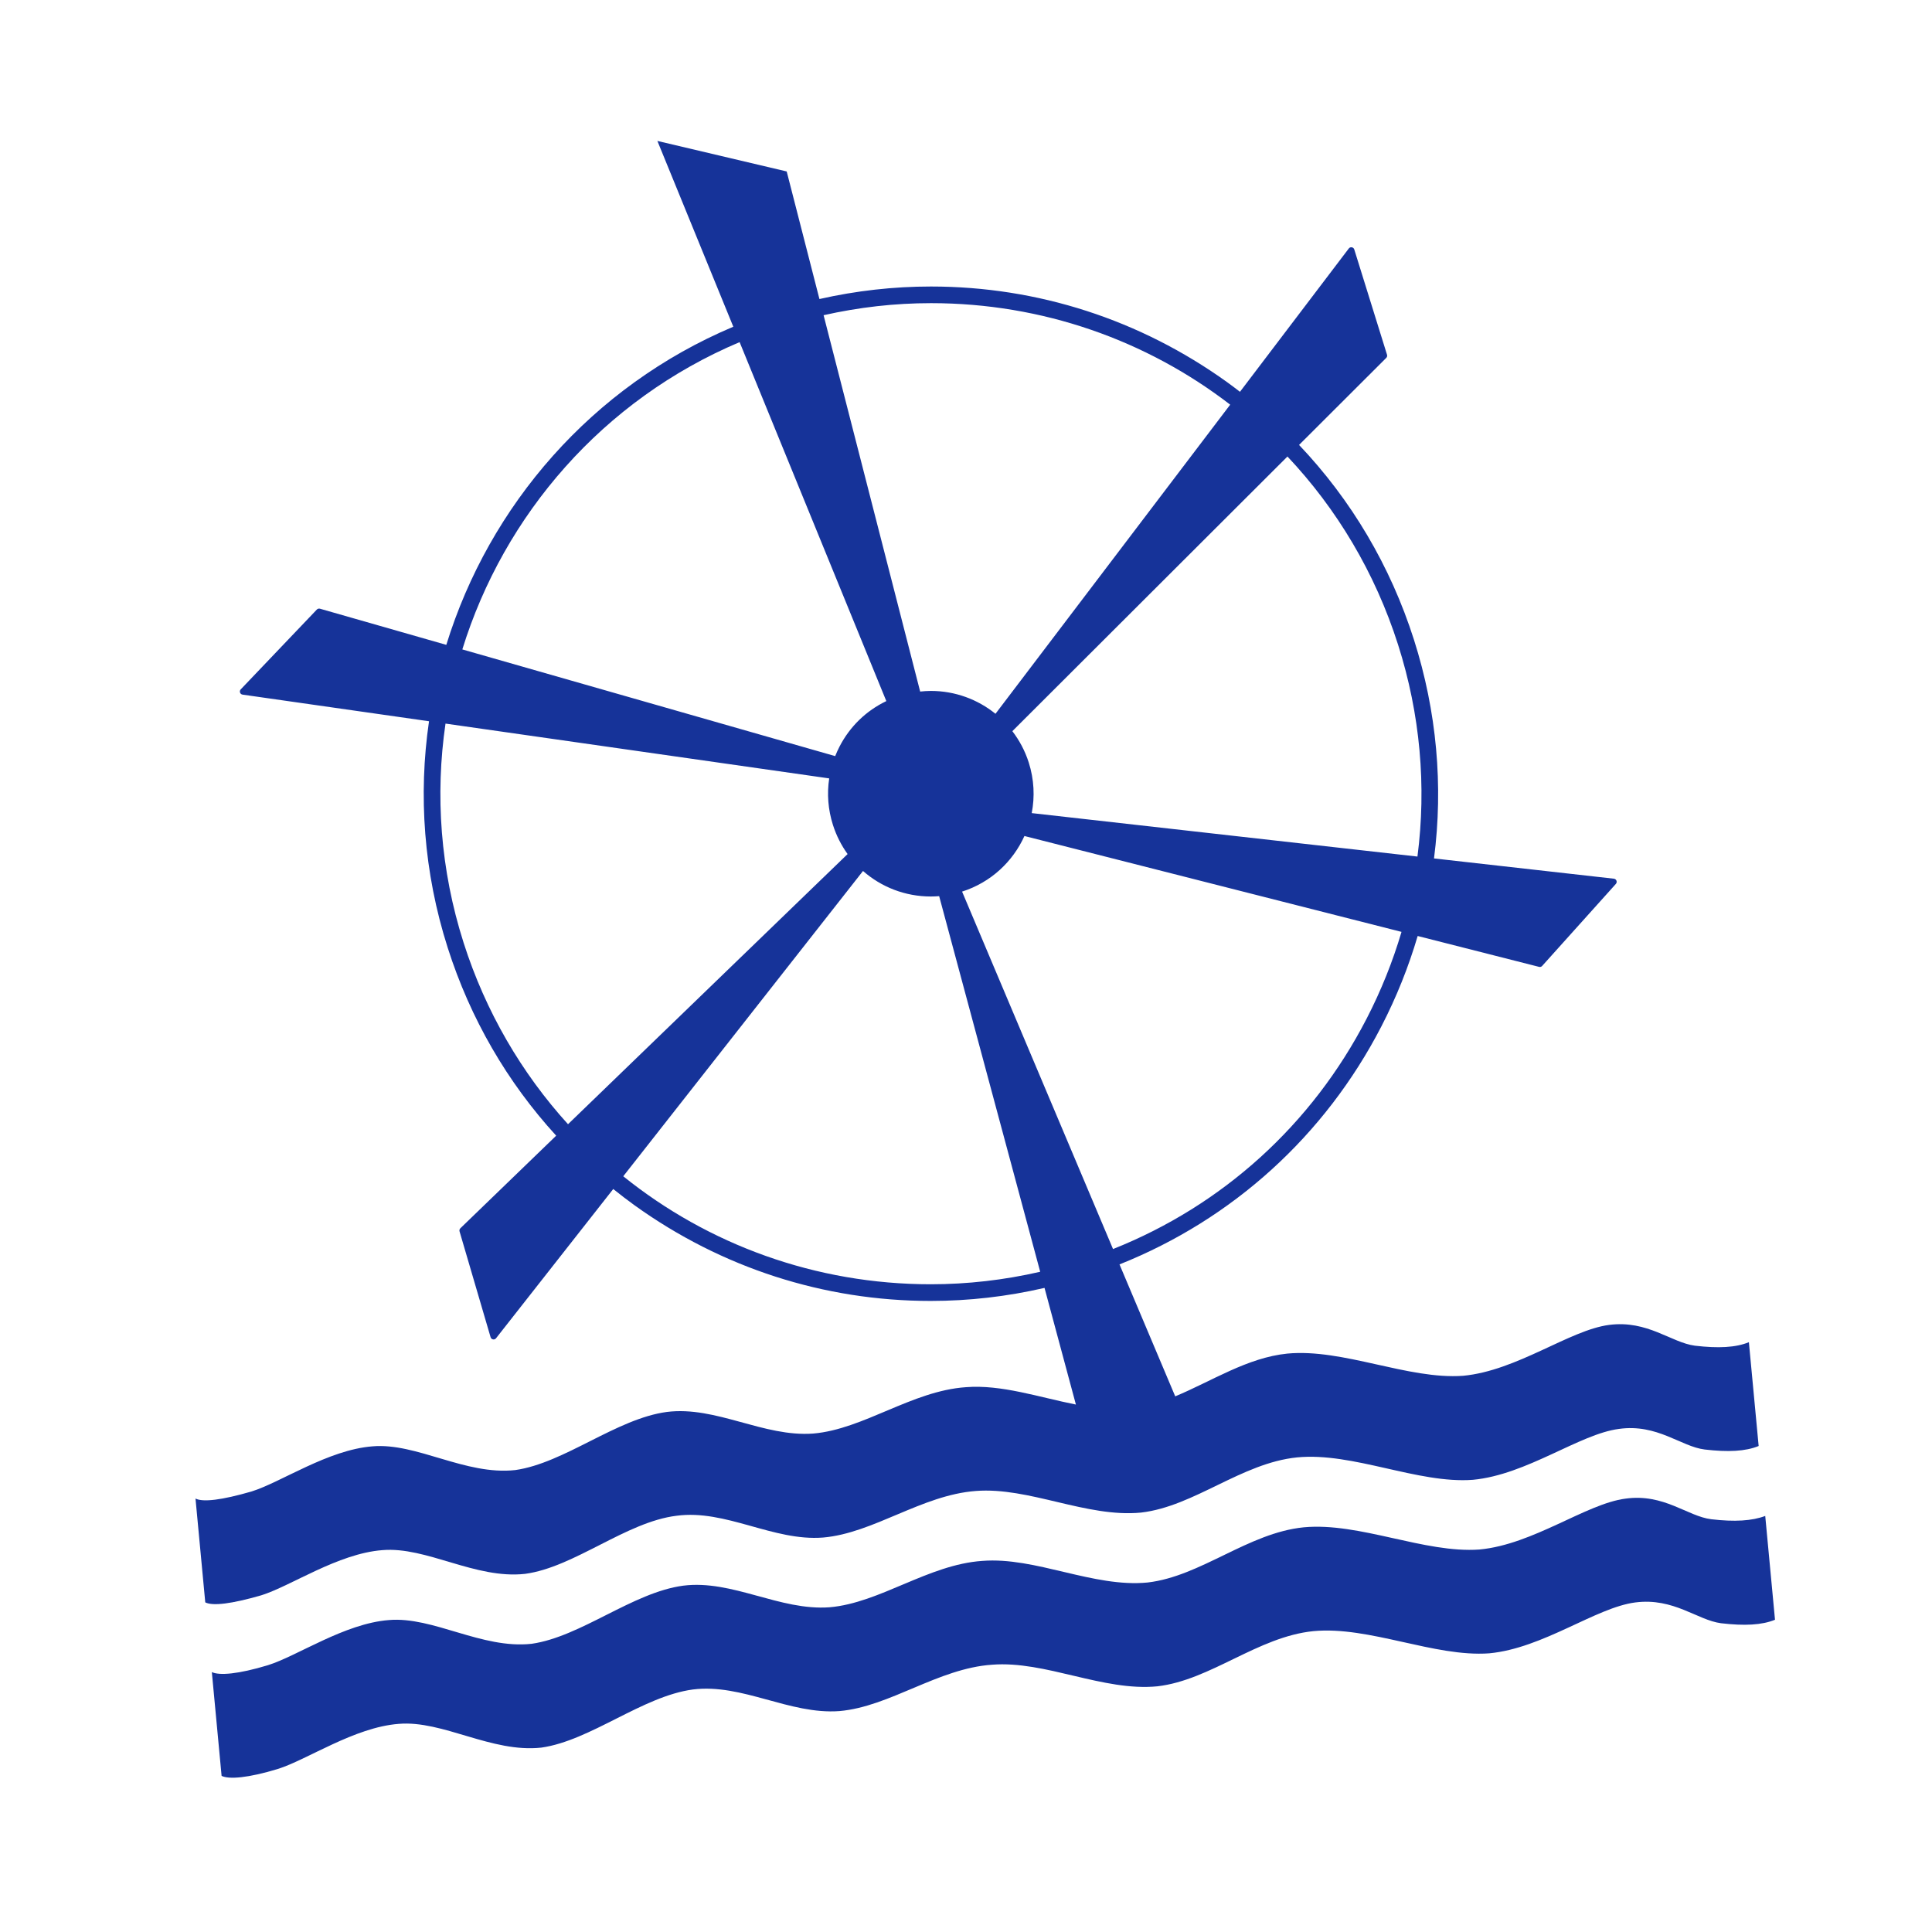 <svg enable-background="new 0 0 580 580" height="580" viewBox="0 0 580 580" width="580" xmlns="http://www.w3.org/2000/svg">
<path d="m78.411 478.928c8.833-2.73 23.02-12.547 36.387-13.567 13.244-1.125 27.864 8.771 42.819 7.124 14.81-1.983 30.344-15.606 45.508-17.448 14.754-1.98 29.014 7.713 43.958 6.544 15.159-1.305 29.591-12.746 45.835-13.978 16.013-1.27 33.309 8.076 49.633 6.484 16.014-1.862 30.128-14.877 46.84-16.567 16.774-1.634 36.31 7.978 52.781 6.728 16.215-1.525 31.996-13.75 43.837-15.277 11.55-1.621 18.621 5.308 25.746 6.181 7.008.824 12.267.566 16.205-1.051l-2.931-31.164c-3.938 1.619-9.197 1.874-16.205 1.051-7.131-.933-14.19-7.742-25.752-6.241-11.842 1.529-27.622 13.751-43.836 15.275-16.478 1.196-35.996-8.243-52.776-6.665-12.001 1.215-22.662 8.267-33.649 12.836l-16.727-39.608c33.99-13.565 61.652-38.611 78.613-71.45 4.535-8.781 8.166-17.866 10.897-27.142l36.449 9.268c.077.02.154.029.231.029.263 0 .518-.111.698-.312l22.125-24.627c.235-.262.305-.632.18-.961s-.424-.56-.772-.6l-54.005-6.084c2.815-21.79.849-44.116-6.024-65.671-7.063-22.154-18.818-41.97-34.489-58.463l26.176-26.133c.247-.247.337-.61.233-.943l-9.835-31.611c-.104-.336-.388-.585-.734-.646-.344-.061-.697.077-.91.357l-32.668 43.024c-1.264-.969-2.53-1.936-3.828-2.869-26.144-18.801-56.899-28.739-88.941-28.739-11.257 0-22.47 1.266-33.48 3.758l-9.828-38.299-38.821-9.162 22.793 55.773c-42.514 17.945-73.234 53.654-86.159 95.508l-37.93-10.853c-.334-.094-.696.002-.938.255l-22.847 23.959c-.242.254-.323.623-.208.956.115.332.406.572.754.622l55.977 7.996c-3.232 22.129-1.625 45.3 5.613 68.001 6.772 21.239 17.853 40.334 32.564 56.41l-28.763 27.794c-.251.242-.347.604-.249.939l9.318 31.768c.099.337.378.591.723.657.06.012.119.017.178.017.285 0 .559-.13.738-.358l35.184-44.802c2.078 1.663 4.186 3.296 6.361 4.86 26.145 18.801 56.899 28.738 88.941 28.738 11.493 0 22.939-1.316 34.171-3.914l9.42 35.02c-11.128-2.205-22.353-6.059-33.009-5.215-16.255 1.114-30.682 12.616-45.84 13.92-14.949 1.111-29.188-8.349-43.953-6.486-15.148 2.021-30.709 15.347-45.508 17.45-14.955 1.645-29.577-8.251-42.819-7.127-13.366 1.021-27.554 10.837-36.387 13.566-8.849 2.556-14.52 3.267-16.786 2.113l2.931 31.166c2.271 1.148 7.941.439 16.79-2.114zm331.845-173.09c-16.417 31.788-43.204 56.024-76.117 69.137l-45.314-107.308c8.649-2.761 15.238-9.005 18.716-16.691l113.204 28.782c-2.637 8.911-6.131 17.64-10.489 26.08zm9.458-112.286c6.656 20.873 8.555 42.494 5.816 63.593l-115.798-13.046c.951-4.905.725-10.106-.897-15.192-1.109-3.479-2.799-6.634-4.918-9.406l82.587-82.452c14.81 15.708 26.306 34.848 33.21 56.503zm-140.233-102.543c33.452 0 64.745 11.15 89.832 30.476l-70.464 92.801c-5.352-4.334-12.125-6.865-19.398-6.865-1.074 0-2.145.078-3.211.19l-28.992-112.985c10.603-2.389 21.396-3.617 32.233-3.617zm-57.443 11.699l44.042 107.766c-6.024 2.88-10.929 7.612-14.046 13.648-.486.94-.918 1.898-1.302 2.869l-111.938-32.029c12.511-40.421 42.187-74.904 83.244-92.254zm-82.865 180.297c-7.001-21.959-8.555-44.371-5.428-65.776l115.186 16.455c-.701 4.624-.341 9.38 1.122 13.966 1.021 3.2 2.52 6.137 4.403 8.746l-83.931 81.105c-13.914-15.322-24.739-33.756-31.352-54.496zm140.233 102.542c-34.558 0-66.813-11.9-92.3-32.421l71.976-91.652c5.486 4.825 12.644 7.661 20.354 7.661.837 0 1.672-.039 2.505-.107l30.333 112.766c-10.805 2.483-21.814 3.753-32.868 3.753z" fill="rgba(22,51,153,1.0)" fill-opacity="1" stroke="rgba(35,35,35,1.0)" stroke-opacity="1" stroke-width="0.0"/>
<path d="m529.936 455.096c-3.95 1.496-9.203 1.813-16.211.989-7.125-.871-14.196-7.803-25.746-6.183-11.843 1.528-27.623 13.75-43.837 15.274-16.477 1.195-35.996-8.24-52.775-6.663-16.713 1.691-30.827 14.705-46.841 16.565-16.323 1.596-33.619-7.753-49.633-6.485-16.255 1.113-30.682 12.614-45.84 13.922-14.949 1.109-29.188-8.35-43.953-6.485-15.148 2.017-30.709 15.344-45.508 17.45-14.956 1.642-29.577-8.255-42.82-7.128-13.366 1.021-27.554 10.837-36.386 13.566-8.838 2.672-14.531 3.146-16.792 2.054l2.931 31.165c2.261 1.092 7.954.618 16.792-2.054 8.833-2.731 23.02-12.546 36.386-13.566 13.244-1.127 27.864 8.77 42.82 7.128 14.799-2.106 30.36-15.434 45.508-17.451 14.765-1.863 29.003 7.596 43.953 6.486 15.158-1.308 29.584-12.809 45.84-13.922 16.014-1.268 33.31 8.08 49.633 6.485 16.014-1.86 30.128-14.878 46.841-16.565 16.779-1.578 36.298 7.858 52.775 6.663 16.214-1.524 31.995-13.746 43.837-15.274 11.561-1.503 18.621 5.307 25.752 6.24 7.007.824 12.266.568 16.205-1.047z" fill="rgba(22,51,153,1.0)" fill-opacity="1" stroke="rgba(35,35,35,1.0)" stroke-opacity="1" stroke-width="0.0"/>
</svg>
